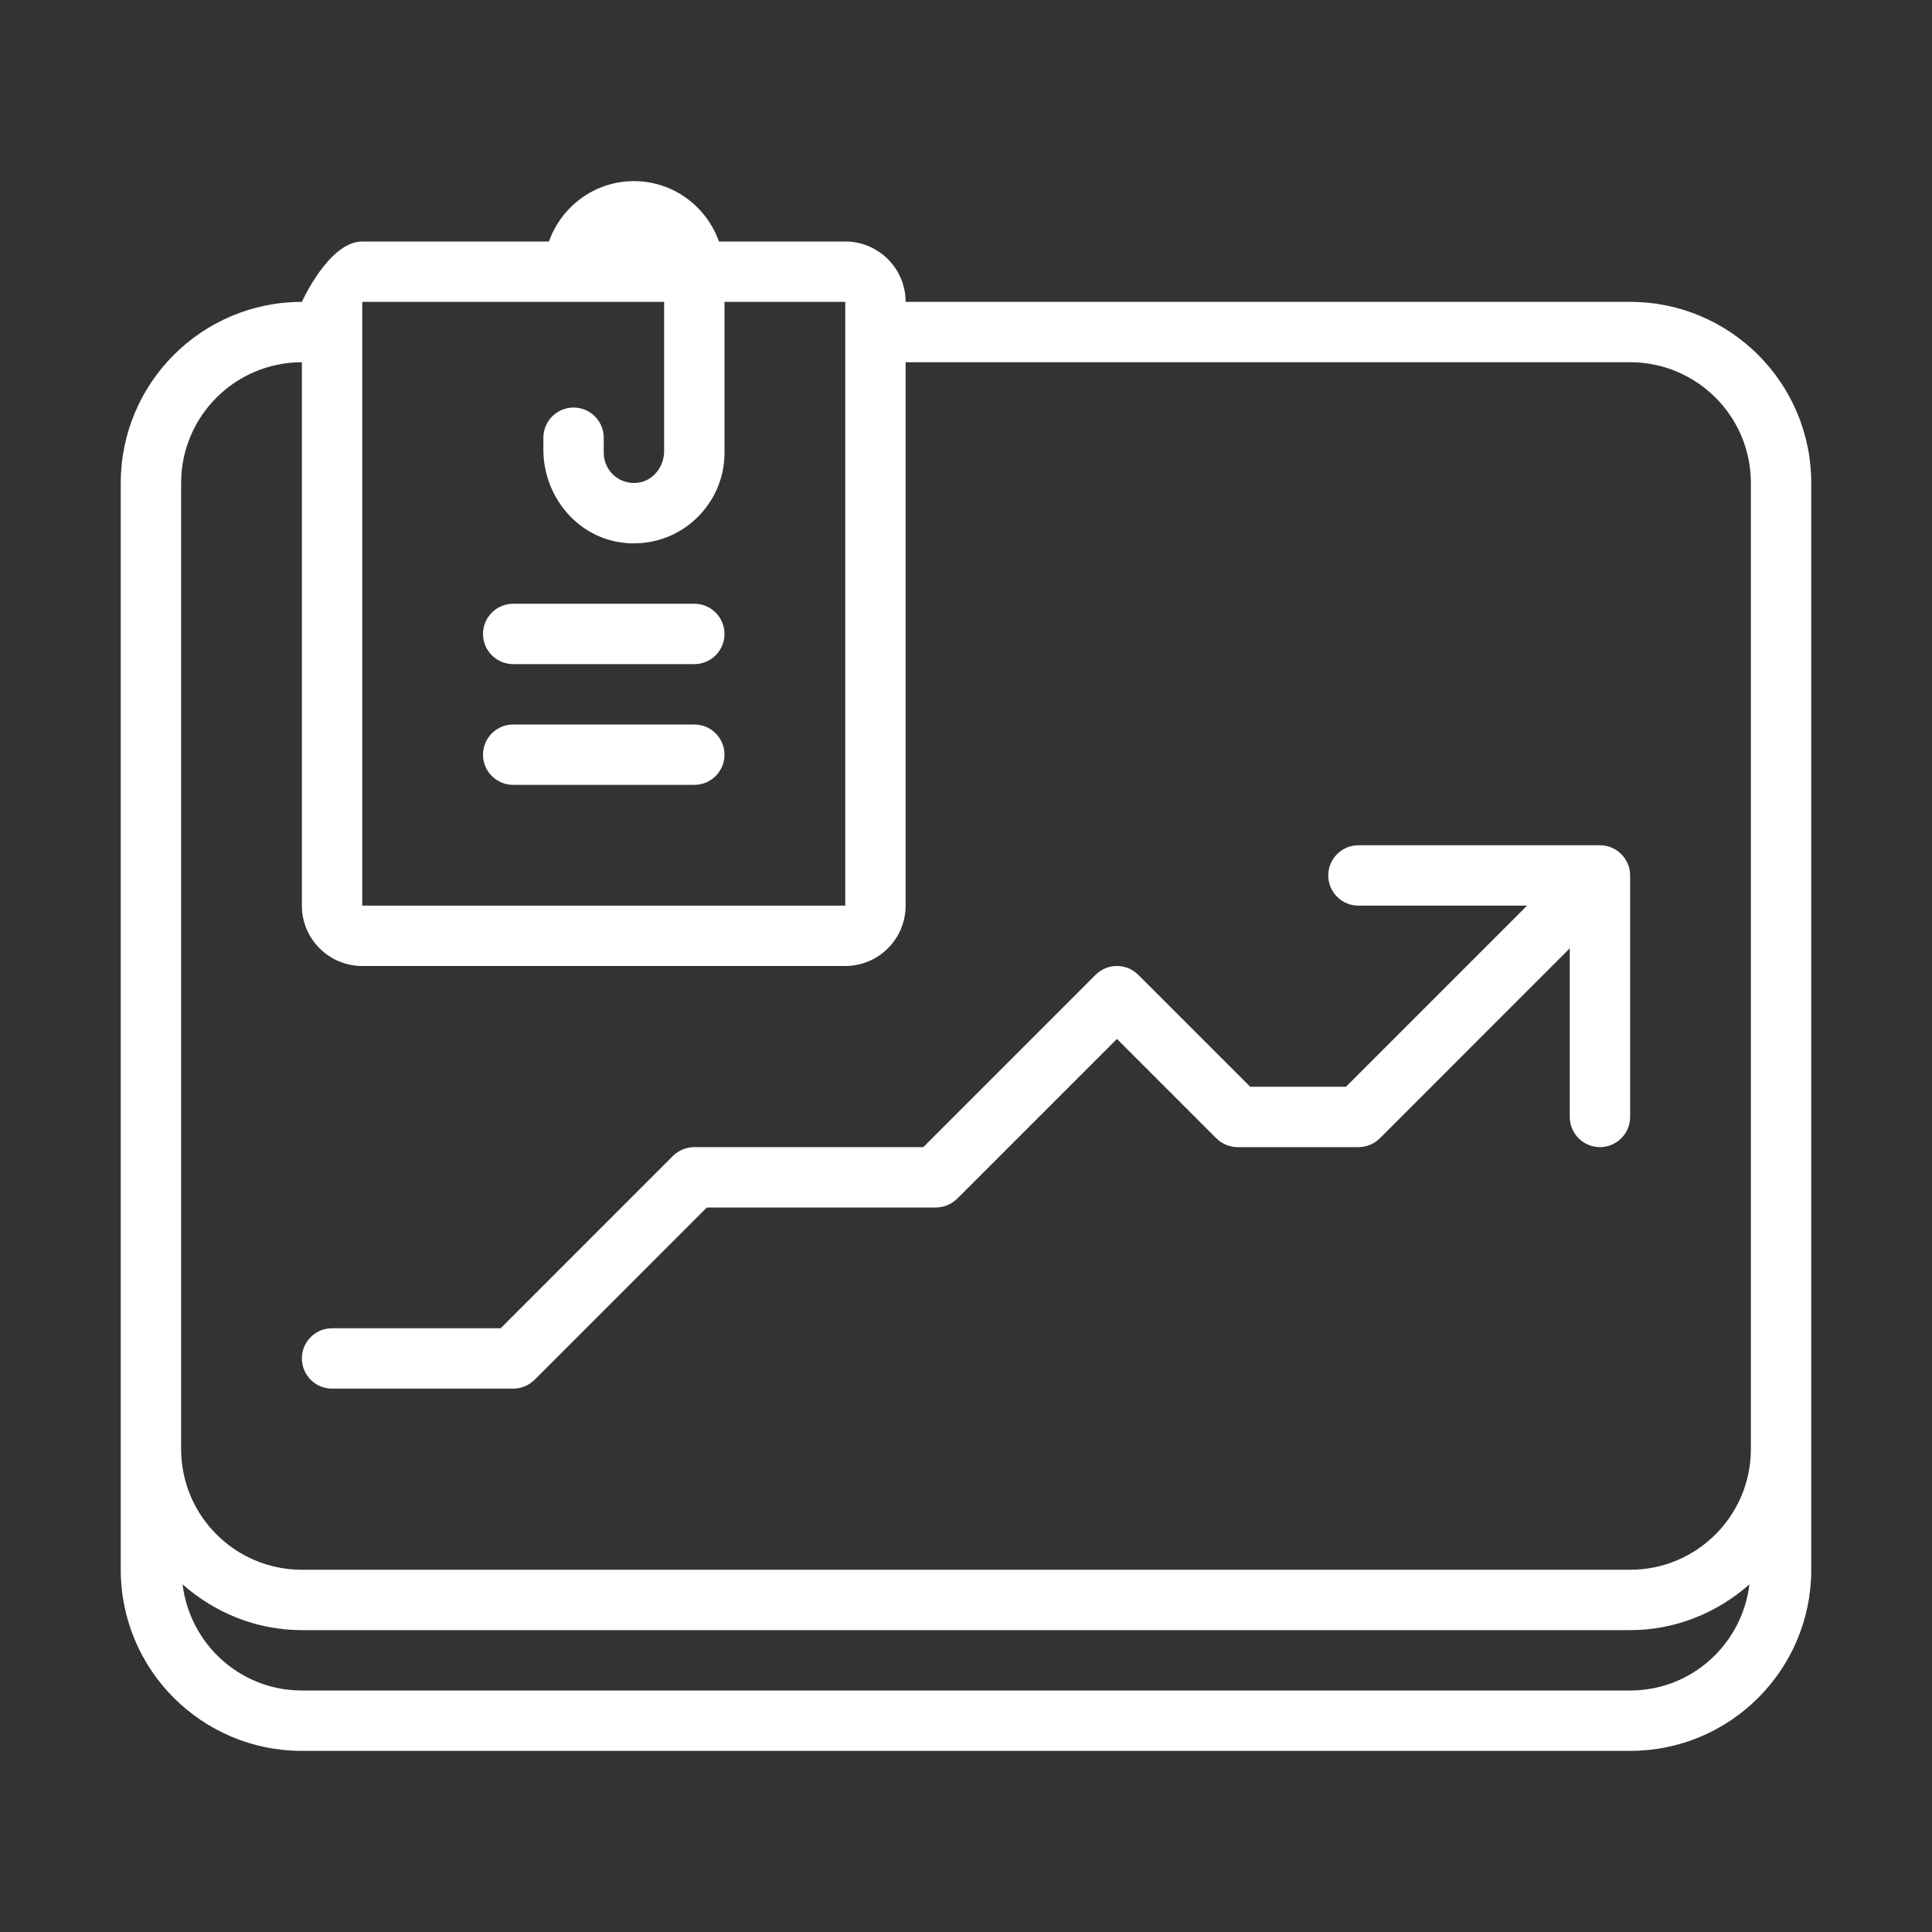 <?xml version="1.0" encoding="utf-8"?><!-- Uploaded to: SVG Repo, www.svgrepo.com, Generator: SVG Repo Mixer Tools -->
<svg version="1.1" id="Uploaded to svgrepo.com" xmlns="http://www.w3.org/2000/svg" xmlns:xlink="http://www.w3.org/1999/xlink" 
	 width="800px" height="800px" viewBox="0 0 32 32" xml:space="preserve">
<rect x="0" y="0" width="32" height="32" fill="#333333" stroke="none"/>
<style type="text/css">
	.feather_een{fill:#fff;}
</style>
<path class="feather_een" d="M8,10.5L8,10.5C8,10.224,8.224,10,8.5,10h3c0.276,0,0.5,0.224,0.5,0.5v0c0,0.276-0.224,0.5-0.5,0.5h-3
	C8.224,11,8,10.776,8,10.5z M8.5,13h3c0.276,0,0.5-0.224,0.5-0.5v0c0-0.276-0.224-0.5-0.5-0.5h-3C8.224,12,8,12.224,8,12.5v0
	C8,12.776,8.224,13,8.5,13z M30,8v18c0,1.657-1.343,3-3,3H5c-1.657,0-3-1.343-3-3V8c0-1.657,1.343-3,3-3c0,0,0.448-1,1-1h3.092
	C9.299,3.419,9.849,3,10.5,3s1.201,0.419,1.408,1H14c0.552,0,1,0.448,1,1h12C28.657,5,30,6.343,30,8z M6,15h8V5h-2v2.5
	c0,0.892-0.783,1.605-1.697,1.487C9.547,8.89,9,8.21,9,7.448V7.25c0-0.276,0.224-0.5,0.5-0.5h0c0.276,0,0.5,0.224,0.5,0.5V7.5
	c0,0.303,0.271,0.544,0.584,0.493C10.83,7.953,11,7.721,11,7.472L11,5H6V15z M28.976,26.242C28.447,26.708,27.76,27,27,27H5
	c-0.76,0-1.447-0.292-1.976-0.758C3.145,27.231,3.978,28,5,28h22C28.022,28,28.855,27.231,28.976,26.242z M29,8c0-1.105-0.895-2-2-2
	H15v9c0,0.552-0.448,1-1,1H6c-0.552,0-1-0.448-1-1l0-9C3.895,6,3,6.895,3,8v16c0,1.105,0.895,2,2,2h22c1.105,0,2-0.895,2-2V8z
	 M26.691,14.038C26.63,14.013,26.565,14,26.5,14h-4c-0.276,0-0.5,0.224-0.5,0.5s0.224,0.5,0.5,0.5h2.793l-3,3h-1.586l-1.854-1.854
	c-0.195-0.195-0.512-0.195-0.707,0L15.293,19H11.5c-0.133,0-0.26,0.053-0.354,0.146L8.293,22H5.5C5.224,22,5,22.224,5,22.5
	S5.224,23,5.5,23h3c0.133,0,0.26-0.053,0.354-0.146L11.707,20H15.5c0.133,0,0.26-0.053,0.354-0.146l2.646-2.646l1.646,1.646
	C20.24,18.947,20.367,19,20.5,19h2c0.133,0,0.26-0.053,0.354-0.146L26,15.707V18.5c0,0.276,0.224,0.5,0.5,0.5s0.5-0.224,0.5-0.5v-4
	c0-0.065-0.013-0.13-0.038-0.191C26.911,14.187,26.813,14.089,26.691,14.038z"/>
</svg>